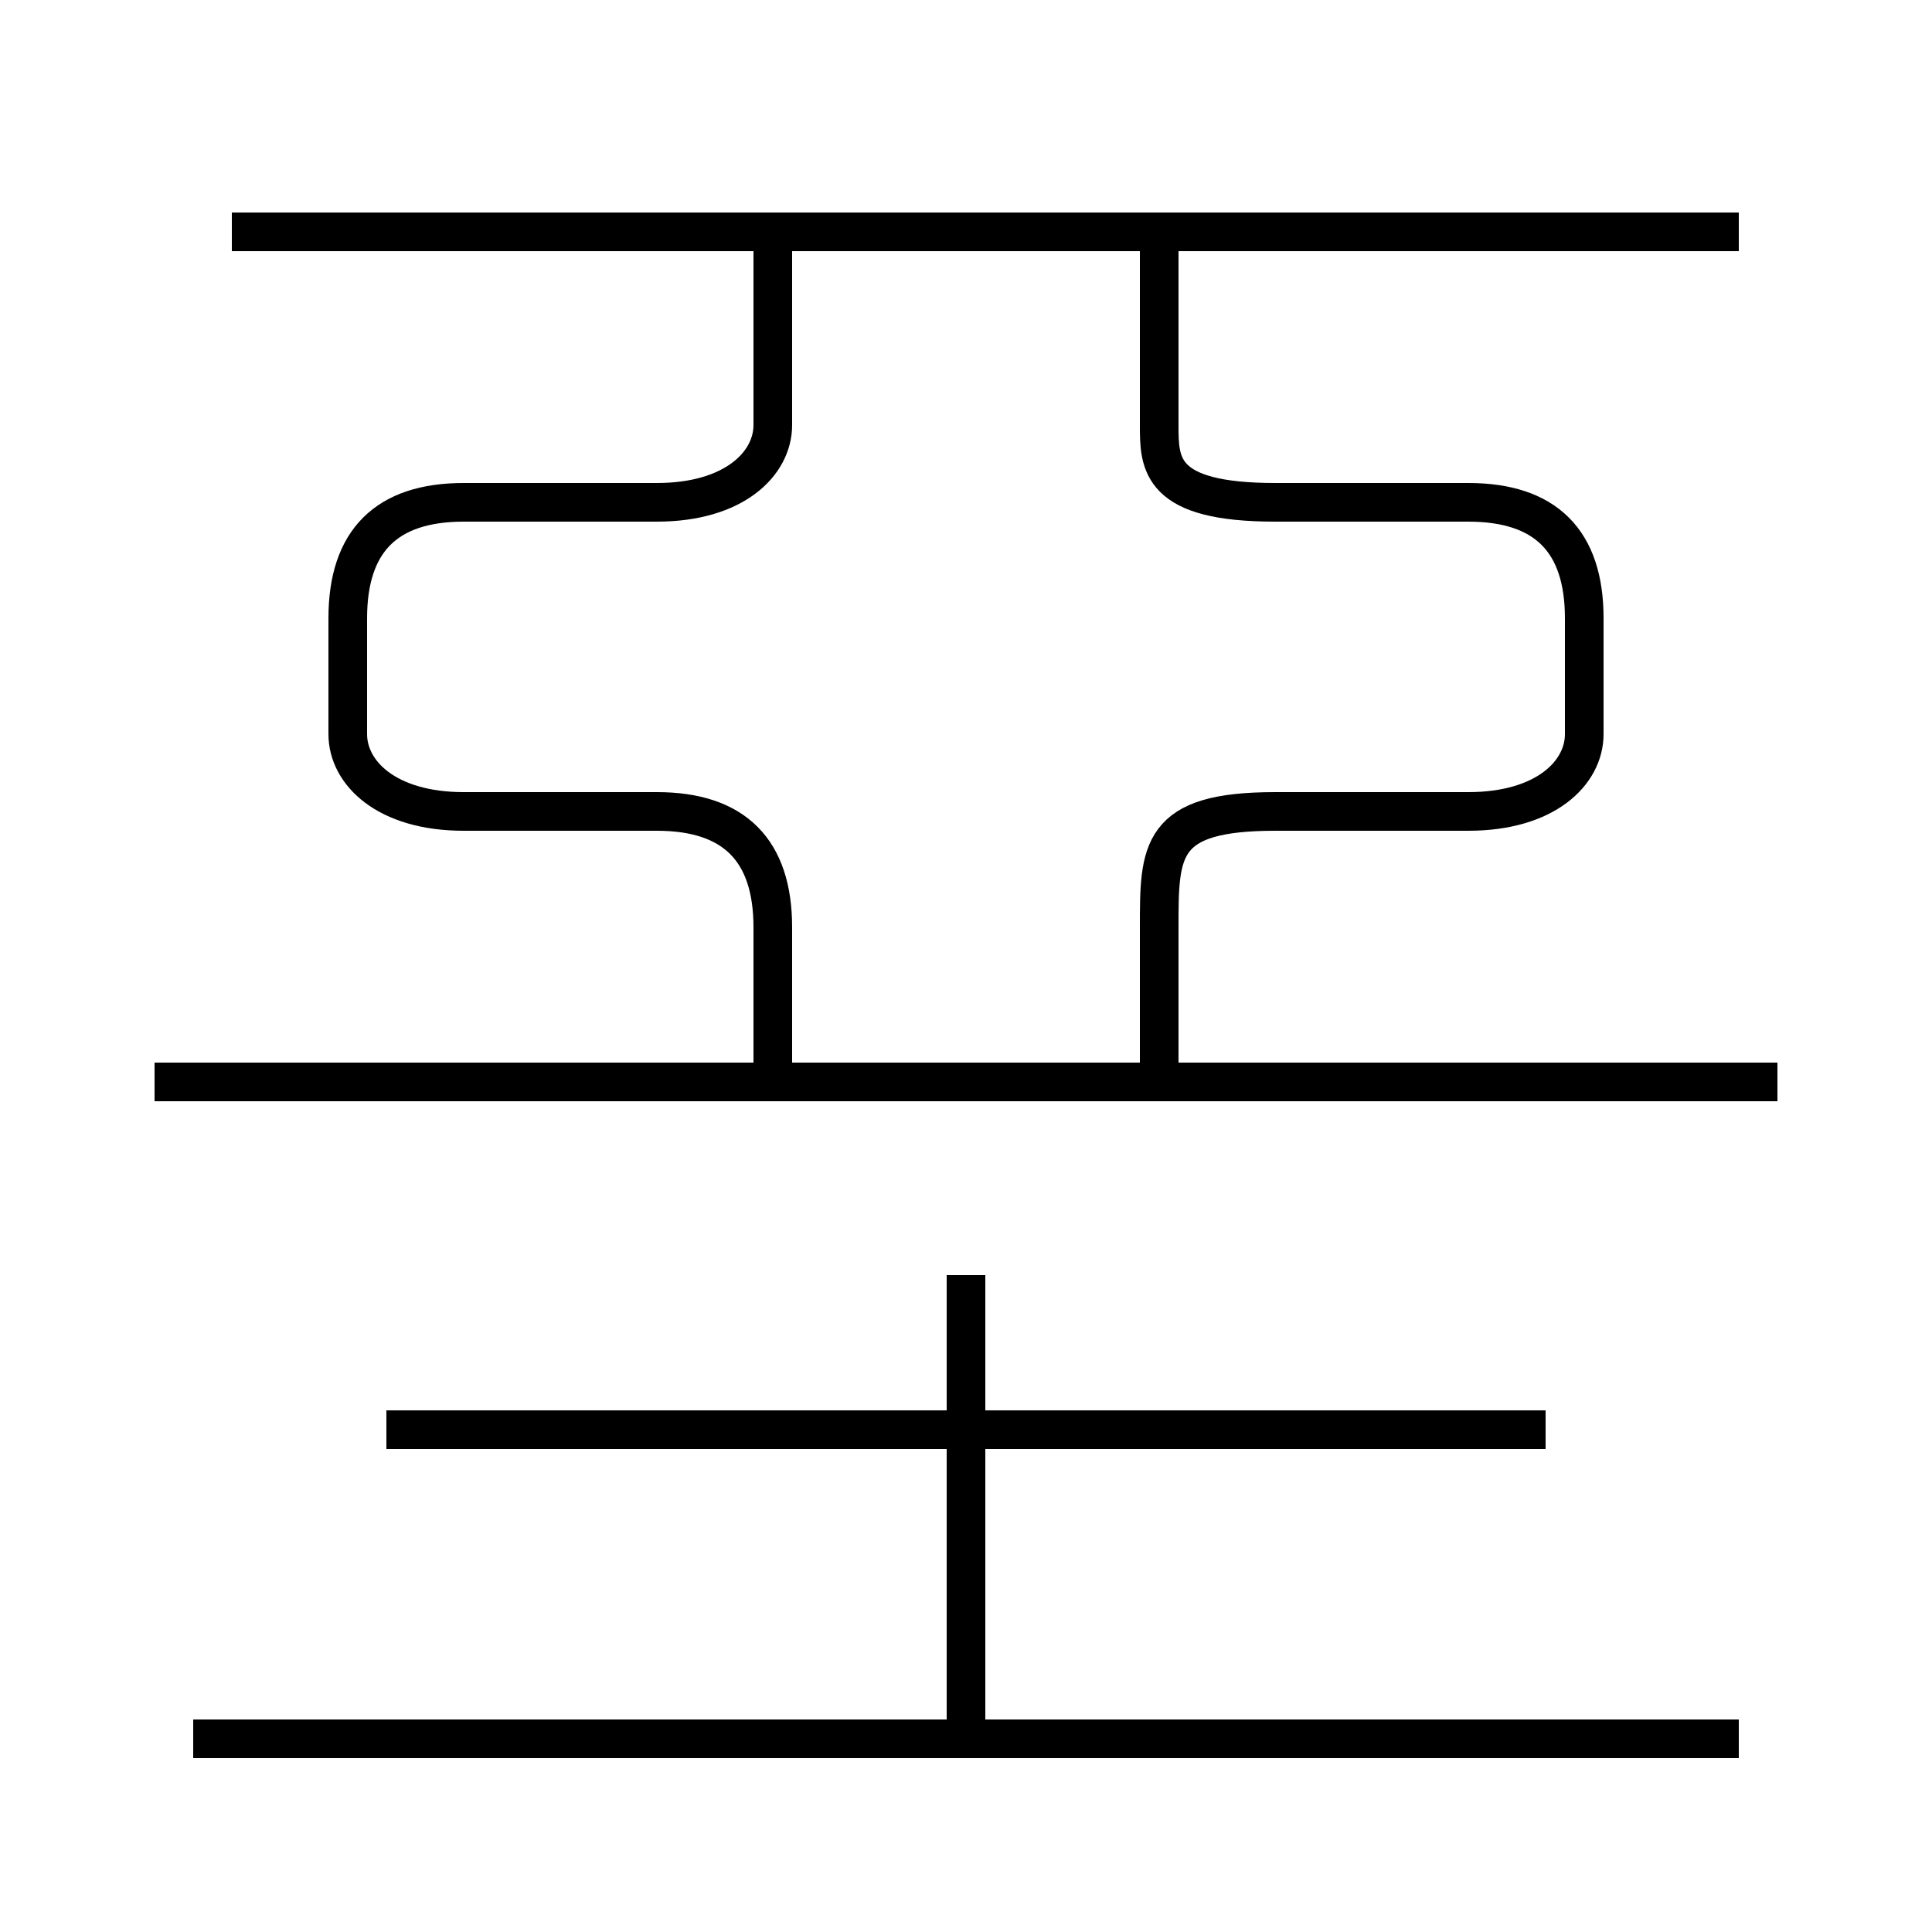 <?xml version='1.0' encoding='utf8'?>
<svg viewBox="0.0 -6.0 50.0 50.0" version="1.1" xmlns="http://www.w3.org/2000/svg">
<rect x="0.0" y="-6.0" width="50.0" height="50.0" fill="#808080" stroke="none"/>
<rect x="-1000" y="-1000" width="2000" height="2000" stroke="white" fill="white"/>
<g style="fill:white;stroke:#000000;  stroke-width:1">
<path d="M 30 -16 L 30 -20 C 30 -22 30 -23 33 -23 L 38 -23 C 40 -23 41 -24 41 -25 L 41 -28 C 41 -30 40 -31 38 -31 L 33 -31 C 30 -31 30 -32 30 -33 L 30 -38 M 45 1 L 5 1 M 25 1 L 25 -11 M 40 -7 L 10 -7 M 46 -16 L 4 -16 M 20 -16 L 20 -20 C 20 -22 19 -23 17 -23 L 12 -23 C 10 -23 9 -24 9 -25 L 9 -28 C 9 -30 10 -31 12 -31 L 17 -31 C 19 -31 20 -32 20 -33 L 20 -38 M 45 -38 L 6 -38" transform="translate(0.0 38.0)" />
</g>
</svg>
